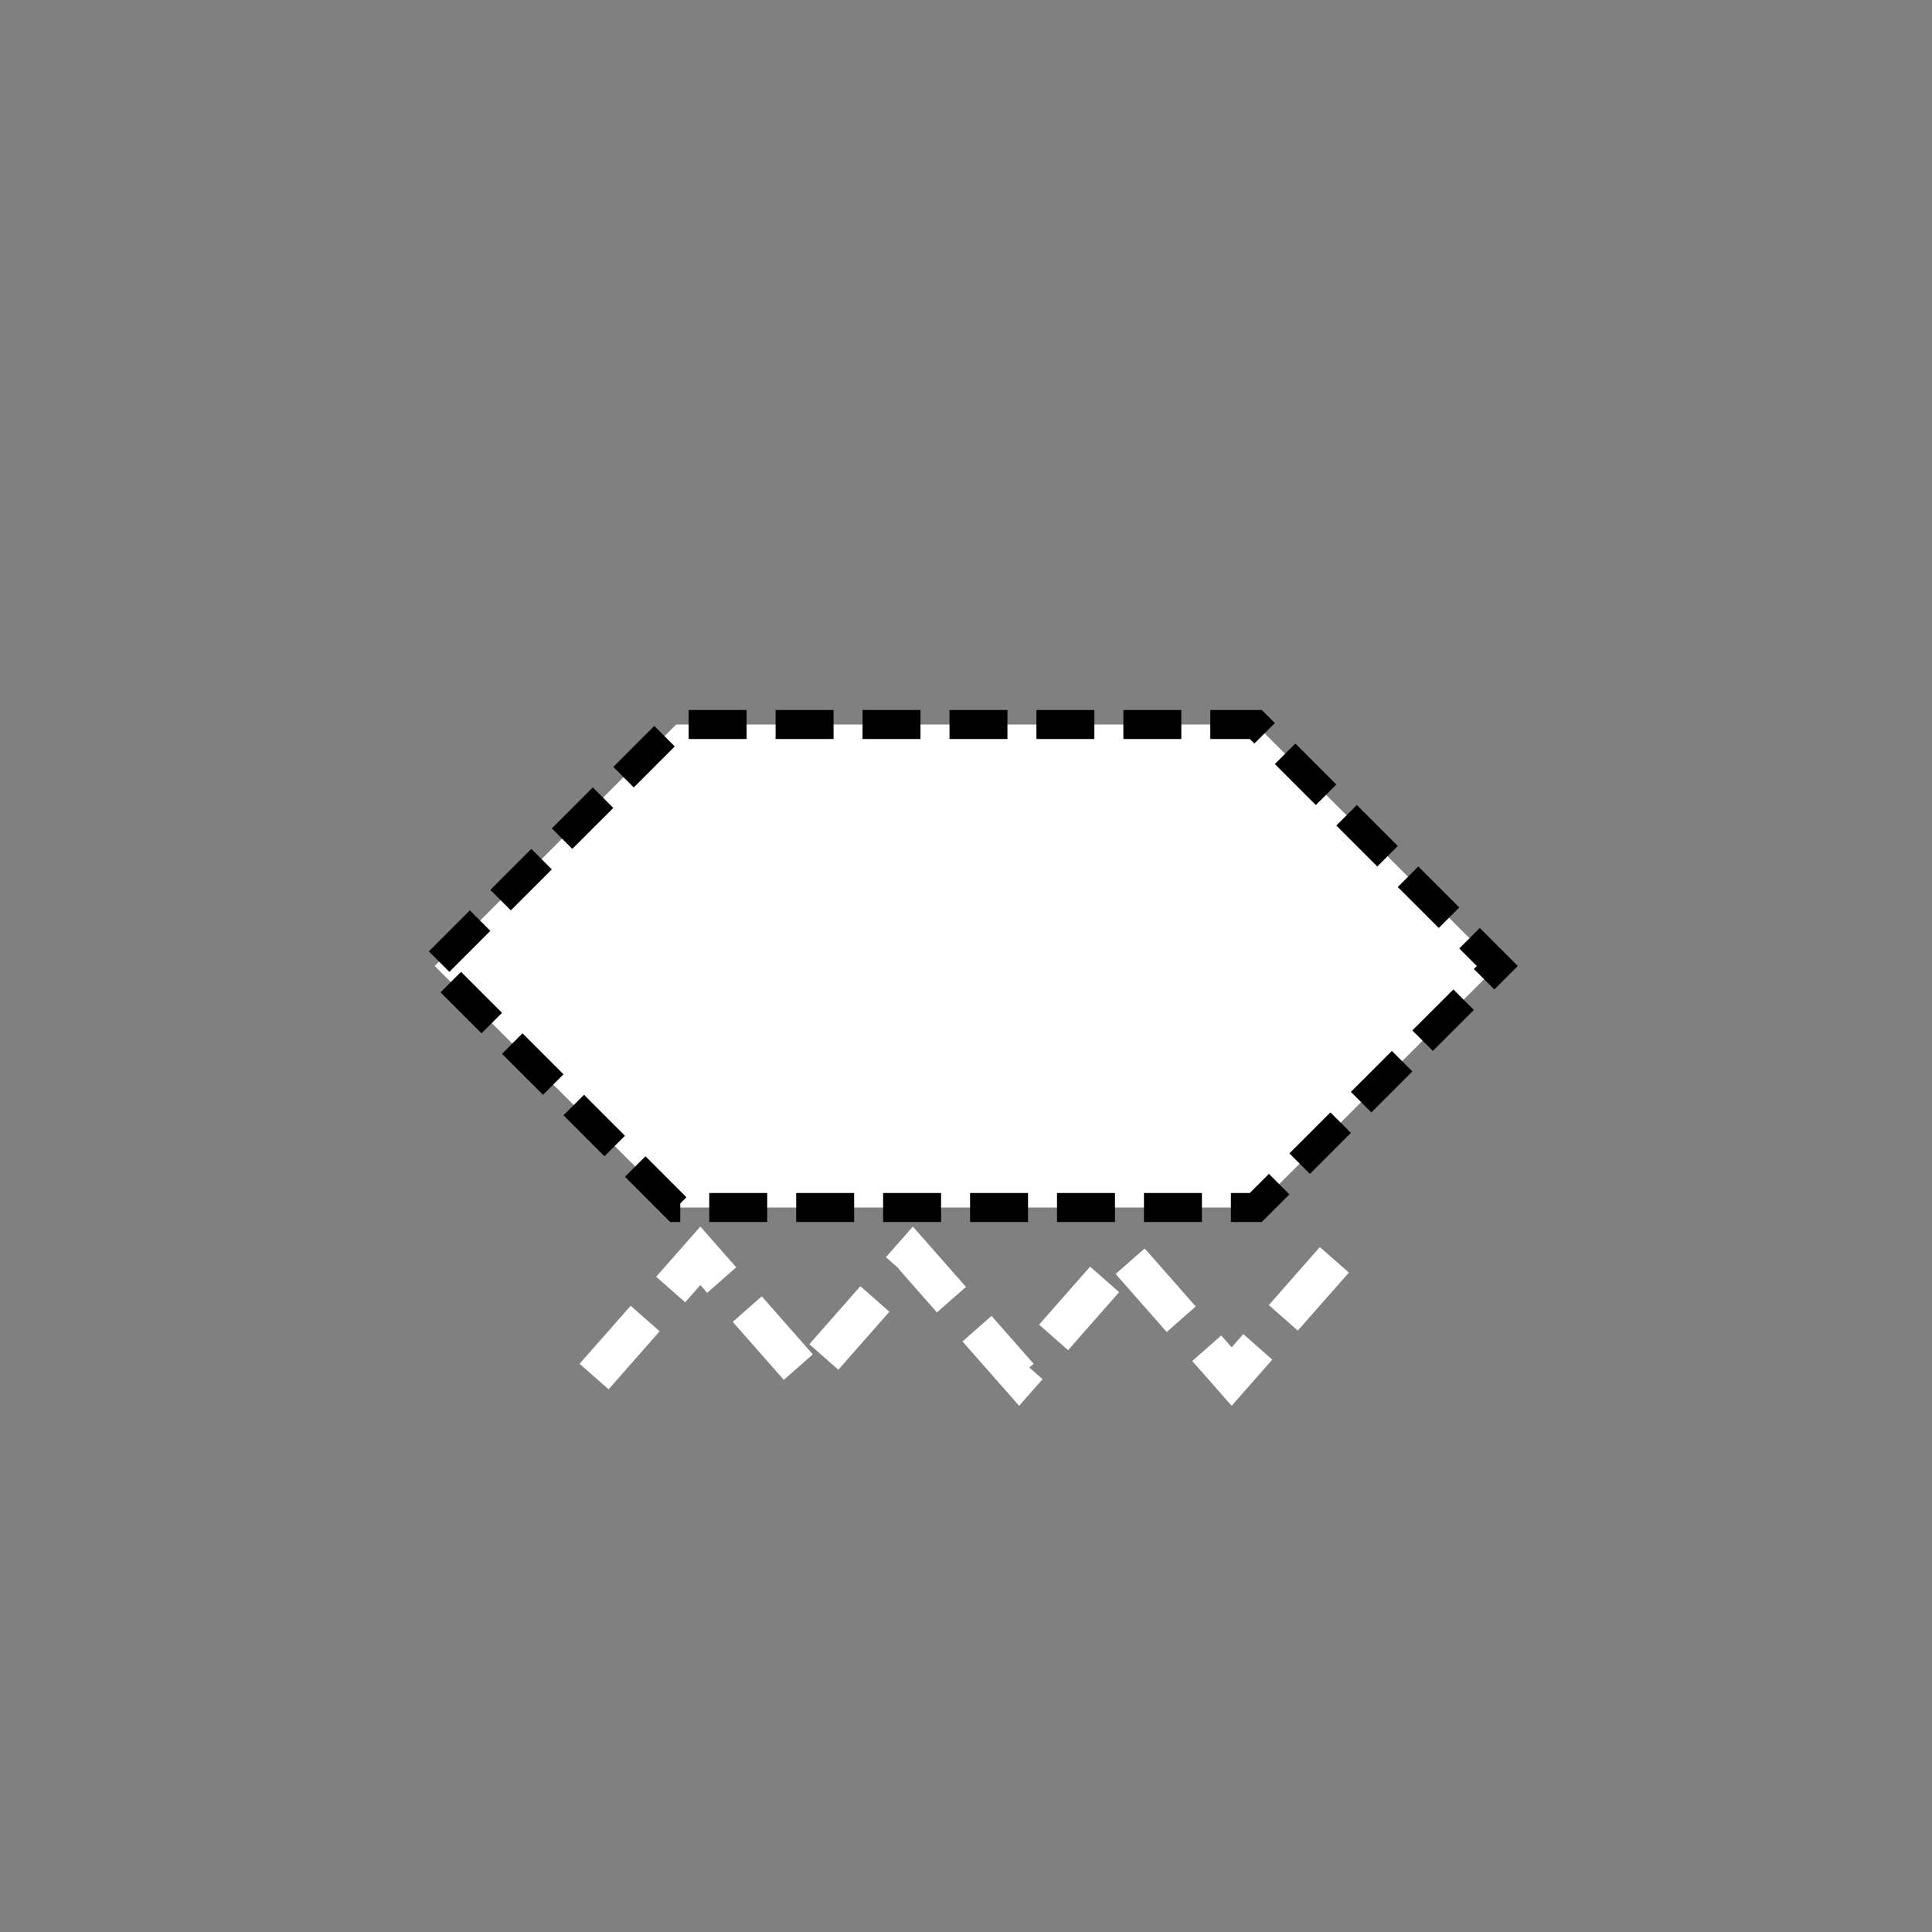 <svg xmlns="http://www.w3.org/2000/svg" xmlns:svg="http://www.w3.org/2000/svg" id="svg2" width="400" height="400" version="1.1" viewBox="0 0 400 400"><rect x="0" y="0" width="400" height="400" fill="#808080" stroke="none"/><polyline style="fill:none;stroke:#fff;stroke-width:8;stroke-miterlimit:4;stroke-dasharray:16,8;stroke-dashoffset:0" id="polyline6" points="123 285 145 260 167 285 189 260 211 285 233 260 255 285 277 260"/><polygon style="fill:#fff;stroke:#000;stroke-width:6;stroke-miterlimit:4;stroke-opacity:1;stroke-dasharray:12,6;stroke-dashoffset:0" id="polygon4" points="140 250 90 200 140 150 260 150 310 200 260 250"/></svg>